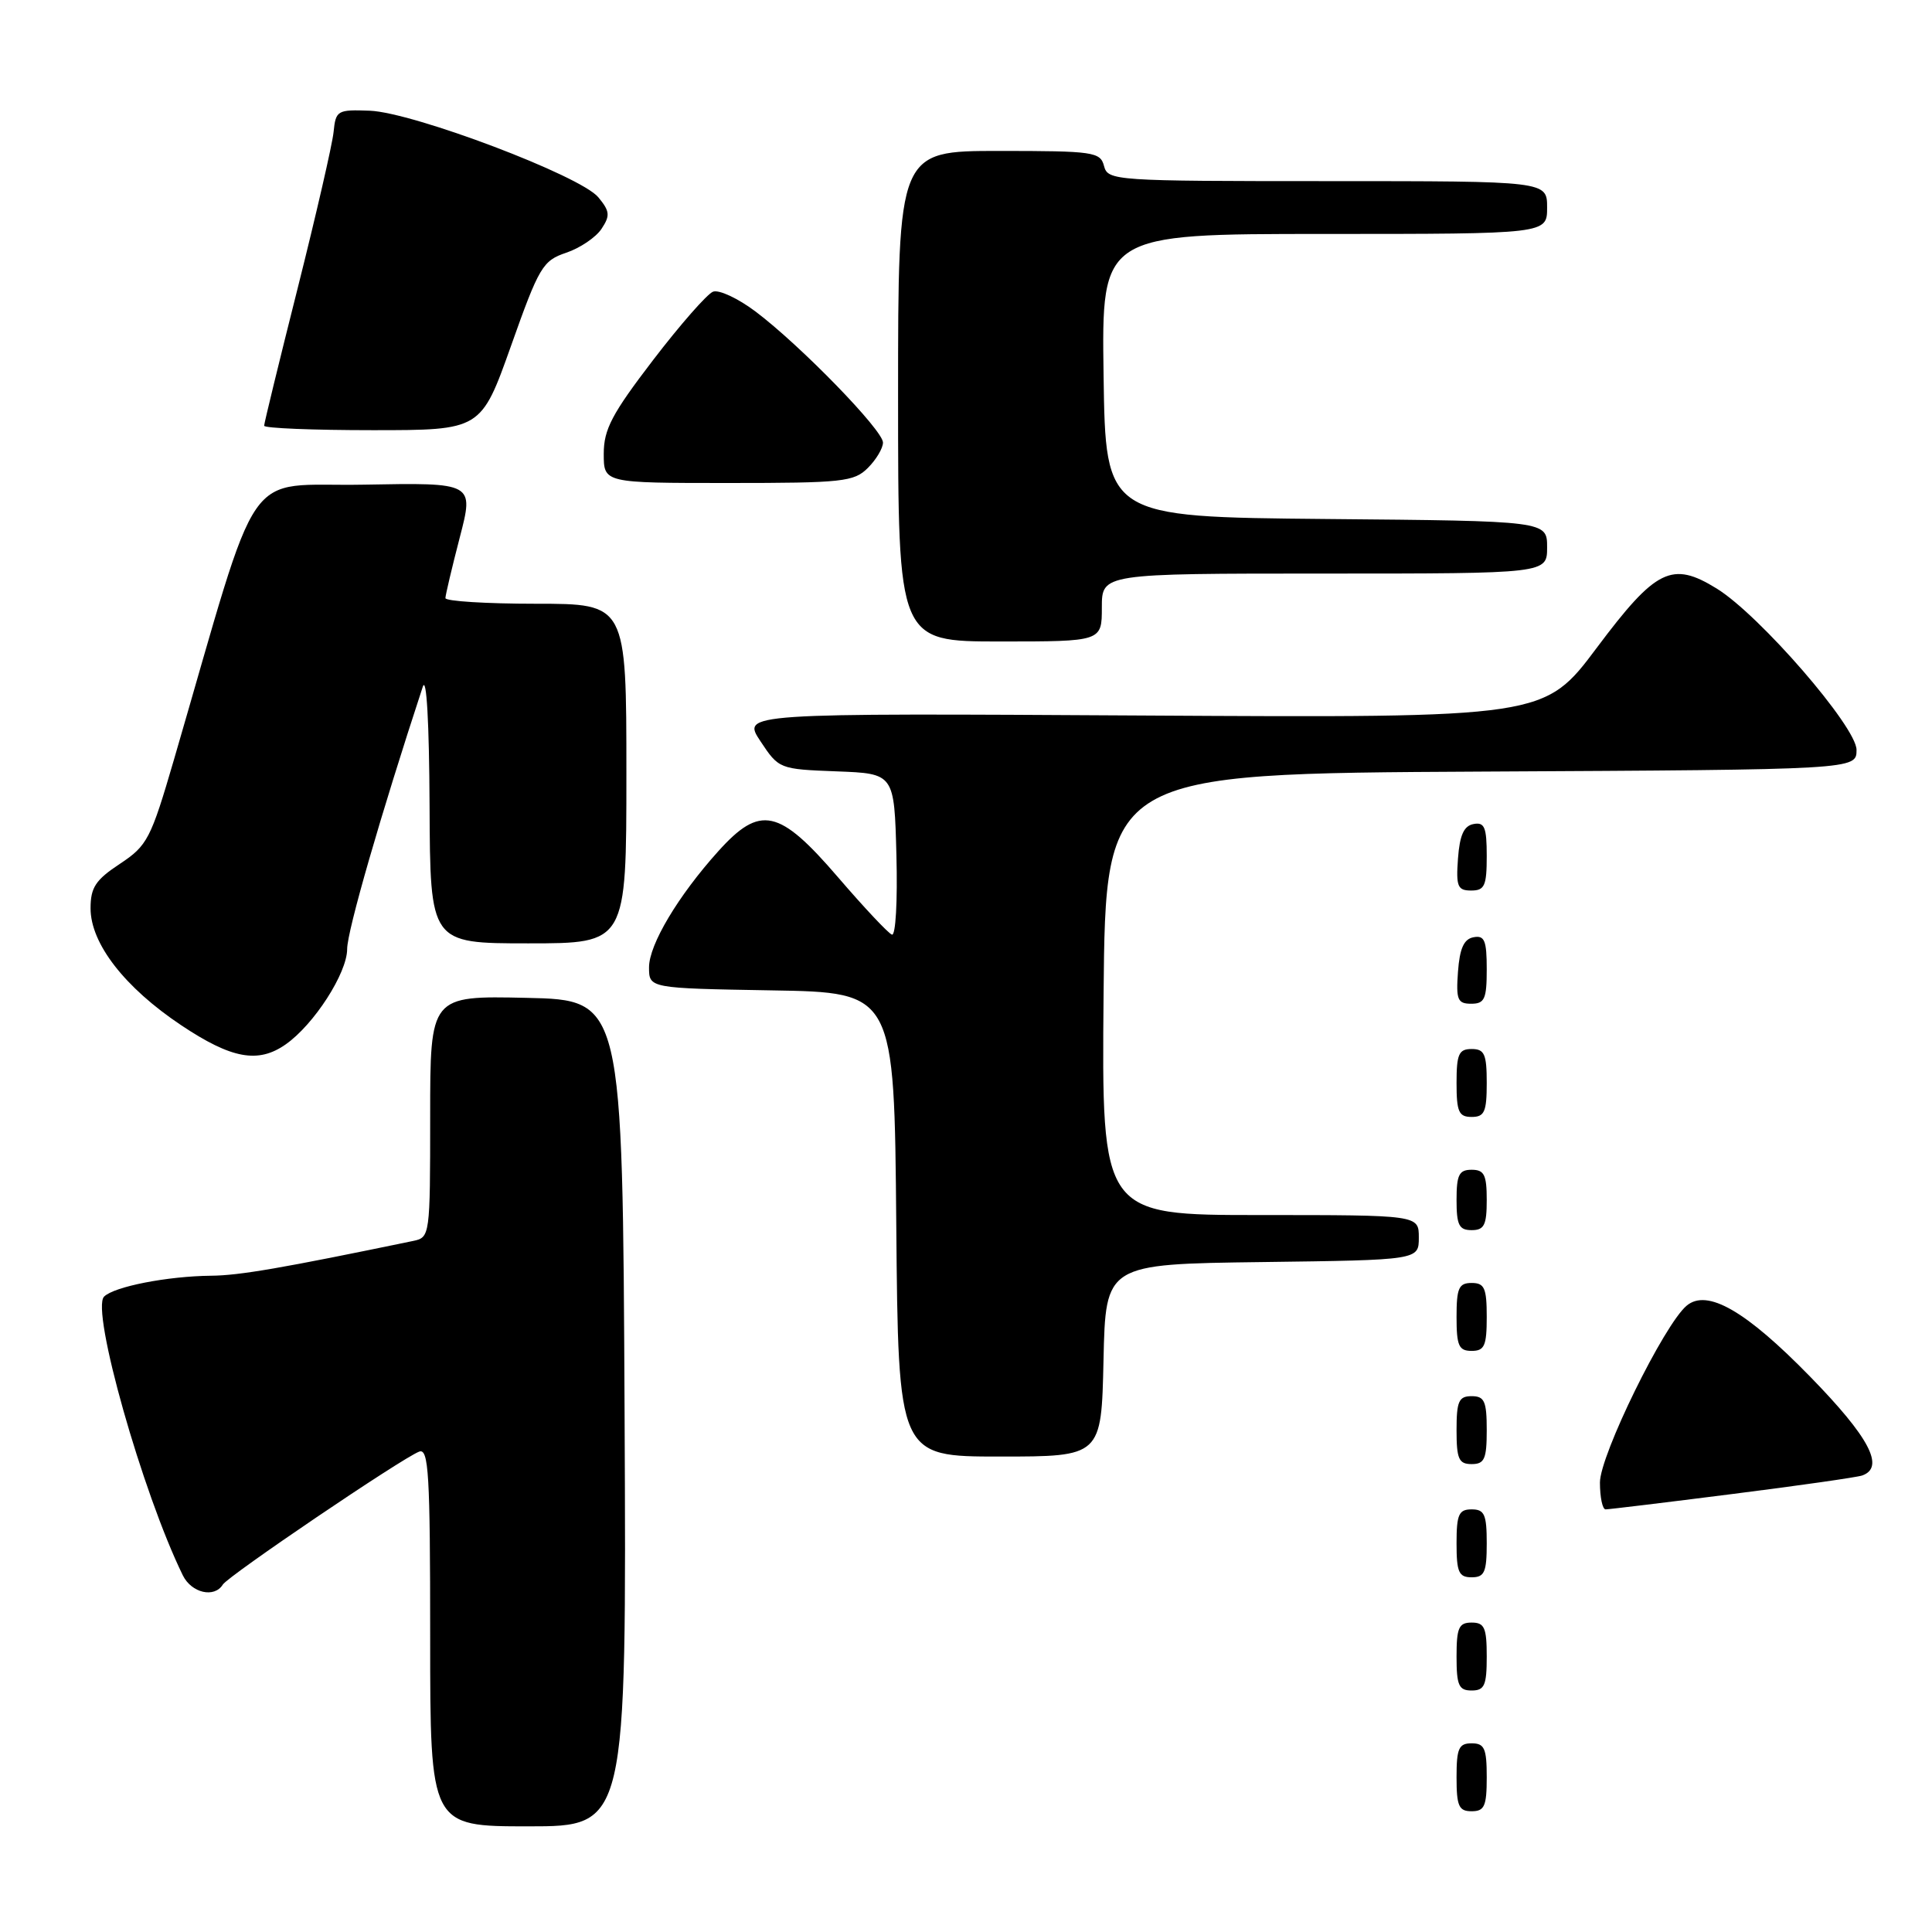 <?xml version="1.0" encoding="UTF-8" standalone="no"?>
<!DOCTYPE svg PUBLIC "-//W3C//DTD SVG 1.1//EN" "http://www.w3.org/Graphics/SVG/1.1/DTD/svg11.dtd" >
<svg xmlns="http://www.w3.org/2000/svg" xmlns:xlink="http://www.w3.org/1999/xlink" version="1.1" viewBox="0 0 256 256">
 <g >
 <path fill="currentColor"
d=" M 82.76 187.25 C 82.50 132.50 82.50 132.50 69.75 132.22 C 57.00 131.94 57.00 131.94 57.00 147.95 C 57.00 163.75 56.97 163.97 54.75 164.43 C 37.38 168.03 31.73 169.01 27.97 169.04 C 22.18 169.10 15.12 170.48 13.79 171.81 C 12.02 173.58 18.88 197.84 24.23 208.75 C 25.38 211.08 28.40 211.78 29.52 209.97 C 30.23 208.81 53.25 193.22 55.54 192.35 C 56.80 191.86 57.00 195.30 57.00 216.89 C 57.00 242.00 57.00 242.00 70.01 242.00 C 83.02 242.00 83.02 242.00 82.76 187.25 Z  M 197.00 235.50 C 197.00 231.67 196.70 231.00 195.00 231.00 C 193.30 231.00 193.00 231.67 193.00 235.50 C 193.00 239.33 193.30 240.00 195.00 240.00 C 196.70 240.00 197.00 239.33 197.00 235.50 Z  M 197.00 219.50 C 197.00 215.67 196.70 215.00 195.00 215.00 C 193.30 215.00 193.00 215.67 193.00 219.50 C 193.00 223.33 193.30 224.00 195.00 224.00 C 196.70 224.00 197.00 223.33 197.00 219.50 Z  M 197.00 204.50 C 197.00 200.67 196.70 200.00 195.00 200.00 C 193.30 200.00 193.00 200.67 193.00 204.50 C 193.00 208.33 193.30 209.00 195.00 209.00 C 196.70 209.00 197.00 208.33 197.00 204.50 Z  M 229.50 197.97 C 238.30 196.86 246.06 195.75 246.75 195.51 C 249.80 194.43 247.70 190.45 239.85 182.41 C 231.33 173.68 226.22 170.74 223.50 173.00 C 220.51 175.48 212.00 192.83 212.00 196.44 C 212.00 198.40 212.34 200.00 212.75 200.00 C 213.16 200.00 220.70 199.09 229.50 197.97 Z  M 197.00 189.50 C 197.00 185.67 196.70 185.00 195.00 185.00 C 193.30 185.00 193.00 185.67 193.00 189.50 C 193.00 193.33 193.30 194.00 195.00 194.00 C 196.70 194.00 197.00 193.33 197.00 189.50 Z  M 146.22 180.25 C 146.50 167.50 146.50 167.50 167.25 167.23 C 188.00 166.96 188.00 166.96 188.00 163.98 C 188.00 161.00 188.00 161.00 166.98 161.00 C 145.97 161.00 145.97 161.00 146.23 131.75 C 146.50 102.50 146.50 102.50 196.25 102.24 C 246.00 101.98 246.00 101.98 246.00 99.36 C 246.00 96.32 233.15 81.49 227.48 77.99 C 221.54 74.32 219.43 75.36 211.60 85.81 C 204.63 95.12 204.63 95.12 151.46 94.81 C 98.30 94.50 98.30 94.50 100.76 98.21 C 103.20 101.89 103.26 101.92 110.86 102.21 C 118.50 102.50 118.50 102.50 118.78 113.34 C 118.94 119.43 118.68 124.04 118.18 123.84 C 117.69 123.66 114.48 120.24 111.05 116.25 C 103.23 107.15 100.74 106.61 95.17 112.80 C 89.85 118.71 86.00 125.17 86.00 128.17 C 86.00 130.95 86.00 130.95 102.25 131.23 C 118.50 131.50 118.50 131.50 118.76 162.25 C 119.03 193.00 119.03 193.00 132.48 193.00 C 145.94 193.00 145.94 193.00 146.22 180.25 Z  M 197.00 174.50 C 197.00 170.67 196.70 170.00 195.00 170.00 C 193.30 170.00 193.00 170.67 193.00 174.50 C 193.00 178.33 193.30 179.00 195.00 179.00 C 196.70 179.00 197.00 178.33 197.00 174.50 Z  M 197.00 159.00 C 197.00 155.67 196.67 155.00 195.00 155.00 C 193.33 155.00 193.00 155.67 193.00 159.00 C 193.00 162.33 193.33 163.00 195.00 163.00 C 196.67 163.00 197.00 162.33 197.00 159.00 Z  M 197.00 143.50 C 197.00 139.67 196.70 139.00 195.00 139.00 C 193.30 139.00 193.00 139.67 193.00 143.50 C 193.00 147.33 193.30 148.00 195.00 148.00 C 196.70 148.00 197.00 147.33 197.00 143.50 Z  M 37.85 138.39 C 41.60 135.77 46.00 128.94 46.00 125.75 C 46.00 123.37 50.46 107.92 56.02 91.00 C 56.52 89.49 56.87 95.75 56.92 106.75 C 57.00 125.00 57.00 125.00 70.00 125.00 C 83.00 125.00 83.00 125.00 83.00 102.50 C 83.00 80.00 83.00 80.00 71.00 80.00 C 64.40 80.00 59.01 79.66 59.02 79.25 C 59.03 78.84 59.88 75.23 60.92 71.22 C 62.81 63.95 62.81 63.95 48.22 64.22 C 31.94 64.53 34.79 60.39 23.04 100.69 C 19.98 111.17 19.53 112.05 15.89 114.46 C 12.66 116.59 12.00 117.60 12.00 120.36 C 12.00 125.02 16.51 130.84 24.01 135.85 C 30.68 140.30 34.20 140.95 37.85 138.39 Z  M 197.00 128.43 C 197.00 124.61 196.71 123.91 195.25 124.19 C 193.97 124.43 193.42 125.66 193.19 128.76 C 192.92 132.47 193.14 133.00 194.94 133.00 C 196.72 133.00 197.00 132.38 197.00 128.43 Z  M 197.00 113.43 C 197.00 109.61 196.71 108.91 195.25 109.19 C 193.97 109.43 193.42 110.66 193.19 113.76 C 192.92 117.47 193.14 118.00 194.94 118.00 C 196.72 118.00 197.00 117.38 197.00 113.43 Z  M 146.00 80.50 C 146.00 76.00 146.00 76.00 175.50 76.00 C 205.00 76.00 205.00 76.00 205.00 72.52 C 205.00 69.03 205.00 69.03 175.75 68.77 C 146.50 68.50 146.50 68.50 146.23 49.75 C 145.96 31.00 145.96 31.00 175.48 31.00 C 205.00 31.00 205.00 31.00 205.00 27.50 C 205.00 24.00 205.00 24.00 175.91 24.00 C 147.65 24.00 146.80 23.94 146.29 22.00 C 145.80 20.13 144.93 20.00 132.38 20.00 C 119.00 20.00 119.00 20.00 119.00 52.50 C 119.00 85.00 119.00 85.00 132.50 85.00 C 146.00 85.00 146.00 85.00 146.00 80.50 Z  M 115.00 62.00 C 116.10 60.90 117.00 59.39 117.00 58.64 C 117.00 57.01 106.09 45.79 100.14 41.30 C 97.81 39.54 95.26 38.35 94.48 38.65 C 93.70 38.95 90.12 43.03 86.53 47.72 C 81.08 54.84 80.00 56.89 80.00 60.13 C 80.00 64.00 80.00 64.00 96.50 64.00 C 111.67 64.00 113.16 63.84 115.00 62.00 Z  M 67.72 45.81 C 71.43 35.35 71.91 34.54 75.02 33.49 C 76.84 32.88 78.95 31.46 79.70 30.33 C 80.87 28.57 80.81 27.99 79.28 26.14 C 76.92 23.28 54.77 14.90 49.00 14.67 C 44.69 14.51 44.49 14.63 44.20 17.50 C 44.03 19.15 41.89 28.45 39.45 38.16 C 37.00 47.88 35.00 56.09 35.00 56.41 C 35.00 56.74 41.47 57.00 49.37 57.00 C 63.74 57.00 63.74 57.00 67.72 45.81 Z "/>
</g>
</svg>